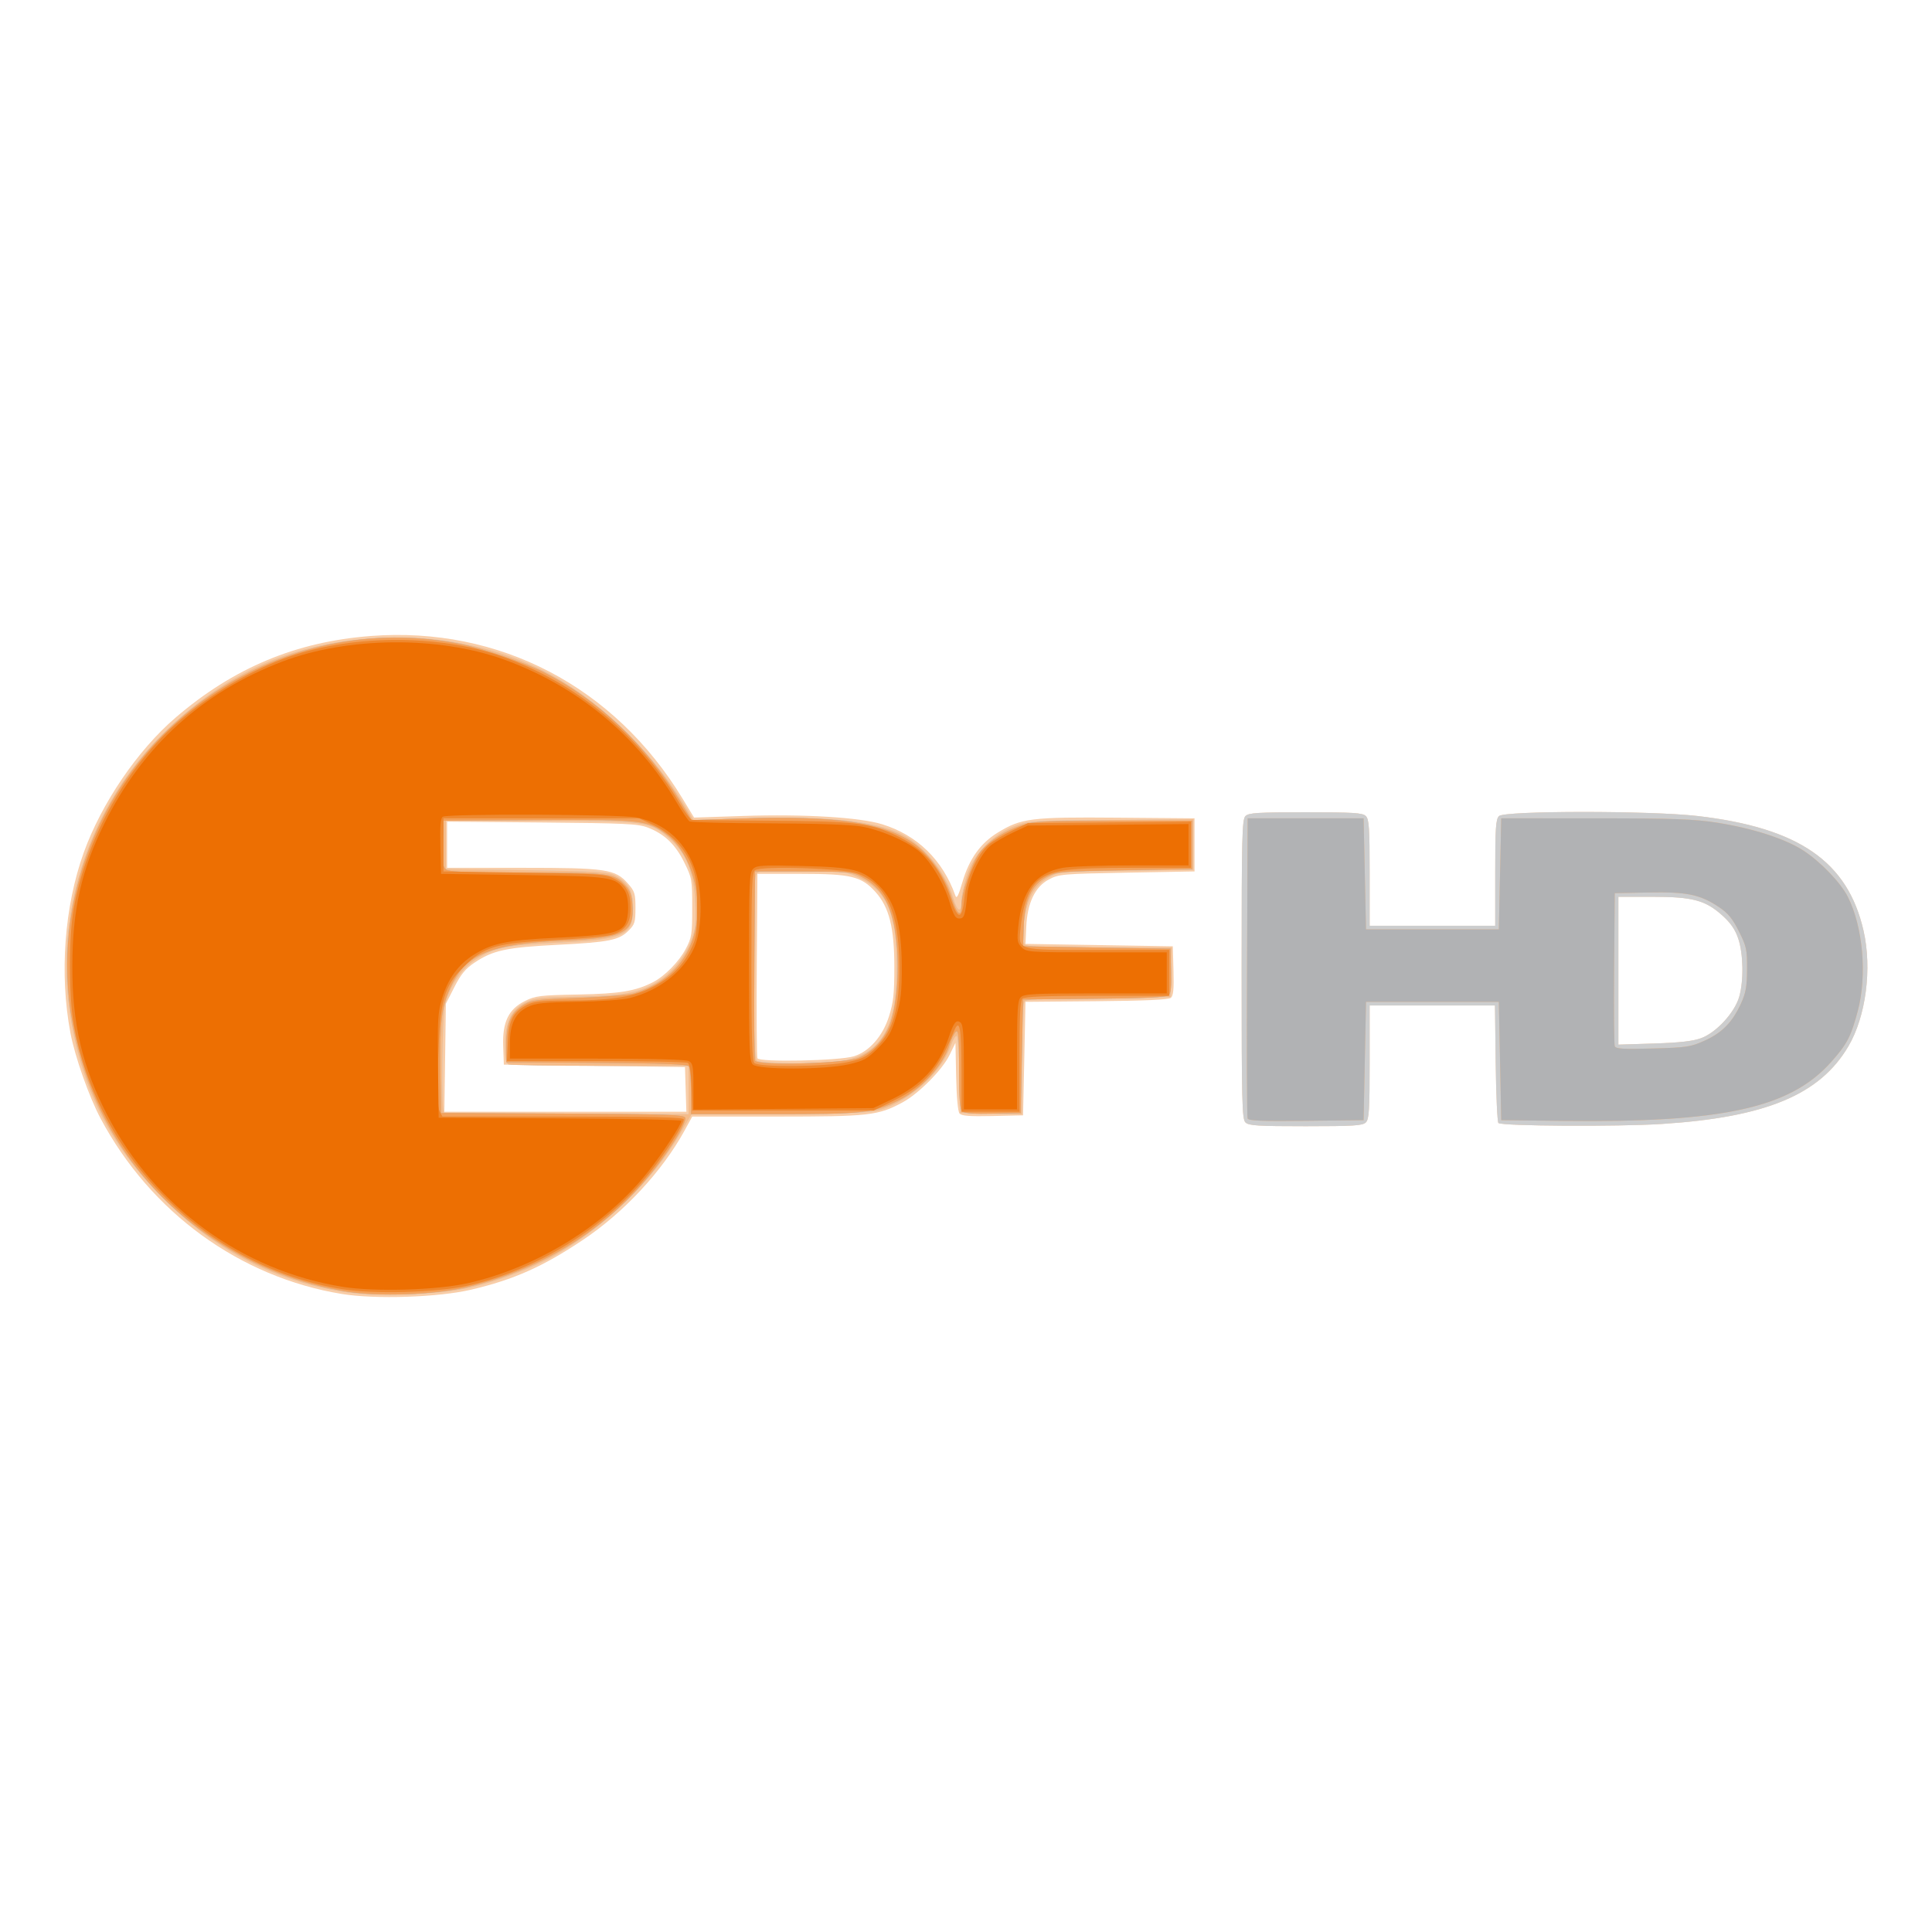 <?xml version="1.0" encoding="UTF-8" standalone="no"?>
<!-- Created with Inkscape (http://www.inkscape.org/) -->

<svg
   xmlns:dc="http://purl.org/dc/elements/1.1/"
   xmlns:cc="http://creativecommons.org/ns#"
   xmlns:rdf="http://www.w3.org/1999/02/22-rdf-syntax-ns#"
   xmlns:svg="http://www.w3.org/2000/svg"
   xmlns="http://www.w3.org/2000/svg"
   xmlns:sodipodi="http://sodipodi.sourceforge.net/DTD/sodipodi-0.dtd"
   xmlns:inkscape="http://www.inkscape.org/namespaces/inkscape"
   version="1.1"
   id="svg2"
   width="1066.667"
   height="1066.667"
   viewBox="0 0 1066.667 1066.667"
   sodipodi:docname="de-ZDF_HD.svg"
   inkscape:version="0.92.5 (2060ec1f9f, 2020-04-08)">
  <defs
     id="defs6" />
  <sodipodi:namedview
     pagecolor="#ffffff"
     bordercolor="#666666"
     borderopacity="1"
     objecttolerance="10"
     gridtolerance="10"
     guidetolerance="10"
     inkscape:pageopacity="0"
     inkscape:pageshadow="2"
     inkscape:window-width="1920"
     inkscape:window-height="1019"
     id="namedview4"
     showgrid="false"
     inkscape:zoom="0.22124998"
     inkscape:cx="-725.4238"
     inkscape:cy="533.33336"
     inkscape:window-x="0"
     inkscape:window-y="0"
     inkscape:window-maximized="1"
     inkscape:current-layer="svg2" />
  <g
     id="g817"
     transform="translate(0.178,0.457)">
    <path
       style="fill:#f8cda8;stroke-width:1.333"
       d="M 188.707,713.971 C 132.279,704.791 82.943,668.923 55.32,616.997 49.001,605.118 41.22,583.057 38.732,569.965 c -6.174,-32.486 -3.409,-69.949 7.365,-99.818 9.789,-27.137 29.691,-56.389 50.57,-74.329 32.111,-27.591 66.527,-41.986 107.939,-45.146 70.744,-5.4 134.465,27.857 172.078,89.811 l 6.344,10.449 27.487,-0.902 c 33.181,-1.089 63.945,0.758 76.334,4.585 19.38,5.986 33.462,19.7 40.444,39.387 0.714,2.012 1.672,0.175 3.903,-7.482 3.701,-12.698 9.948,-21.452 19.472,-27.286 13.023,-7.977 18.376,-8.645 66.107,-8.25 l 42.56,0.352 v 14.667 14.667 l -37.333,0.684 c -35.712,0.654 -37.584,0.817 -43.112,3.751 -7.62,4.044 -11.876,12.999 -12.469,26.232 l -0.418,9.333 40.667,0.667 40.667,0.667 0.378,13.467 c 0.284,10.129 -0.074,13.841 -1.445,14.98 -1.246,1.034 -14.237,1.625 -41.044,1.867 l -39.221,0.354 -0.667,31.333 -0.667,31.333 -16.805,0.372 c -12.816,0.283 -17.158,-0.054 -18.294,-1.423 -0.895,-1.079 -1.638,-9.201 -1.862,-20.372 l -0.373,-18.577 -3.253,6.667 c -4.047,8.293 -17.206,21.513 -26.18,26.302 -13.392,7.146 -18.334,7.697 -69.18,7.714 l -46.72,0.016 -4.287,7.806 c -12.333,22.457 -33.452,45.153 -56.12,60.311 -22.071,14.759 -38.033,21.863 -61.593,27.416 -17.996,4.241 -52.794,5.416 -71.293,2.406 z m 189.676,-112.971 -0.383,-12.333 -50,-0.667 -50,-0.667 -0.372,-10 c -0.501,-13.459 2.928,-20.622 12.034,-25.139 5.774,-2.864 8.344,-3.177 29.333,-3.571 23.064,-0.433 31.77,-1.871 41.418,-6.843 6.45,-3.324 14.318,-11.339 18.024,-18.362 3.29,-6.234 3.563,-7.98 3.563,-22.779 0,-15.433 -0.163,-16.359 -4.394,-24.953 -4.89,-9.933 -10.978,-15.741 -20.198,-19.27 -5.322,-2.037 -12.556,-2.381 -58.408,-2.775 l -52.333,-0.45 v 12.738 12.738 h 41.091 c 46.91,0 51.752,0.719 58.783,8.727 3.713,4.228 4.125,5.572 4.125,13.421 0,7.806 -0.398,9.121 -3.789,12.512 -5.327,5.327 -10.755,6.407 -39.544,7.869 -27.93,1.418 -35.378,3.024 -45.524,9.816 -4.992,3.342 -7.515,6.404 -11.132,13.513 l -4.677,9.193 -0.425,29.807 -0.425,29.807 h 66.808 66.808 z m 92.946,-18.299 c 8.466,-2.66 15.845,-11.08 19.311,-22.036 2.441,-7.715 2.952,-12.45 2.952,-27.331 0,-21.628 -2.859,-32.966 -10.424,-41.34 -7.788,-8.621 -13.444,-9.994 -41.169,-9.994 h -24 l -0.35,49.995 c -0.192,27.497 -0.039,50.806 0.341,51.796 0.898,2.341 45.307,1.433 53.338,-1.091 z m 216.1,36.537 c -1.86,-1.86 -2.095,-11.371 -2.095,-84.571 0,-73.201 0.236,-82.712 2.095,-84.571 1.785,-1.785 6.704,-2.095 33.238,-2.095 26.534,0 31.453,0.31 33.238,2.095 1.777,1.777 2.095,6.531 2.095,31.333 v 29.238 h 34.667 34.667 v -29.238 c 0,-24.802 0.318,-29.556 2.095,-31.333 3.015,-3.015 83.819,-3.033 109.672,-0.025 55.876,6.501 82.851,25.137 91.573,63.263 4.807,21.013 1.327,47.494 -8.406,63.969 -15.782,26.713 -45.591,39.104 -102.934,42.787 -24.494,1.573 -88.497,1.197 -90.225,-0.531 -0.61,-0.61 -1.289,-15.46 -1.509,-33 l -0.401,-31.891 h -34.599 -34.599 v 31.238 c 0,26.62 -0.31,31.548 -2.095,33.333 -1.785,1.785 -6.704,2.095 -33.238,2.095 -26.534,0 -31.453,-0.31 -33.238,-2.095 z m 251.543,-46.497 c 8.439,-3.087 18.62,-14.162 21.104,-22.956 2.525,-8.941 2.259,-23.689 -0.577,-32.08 -1.694,-5.011 -4.159,-8.585 -8.799,-12.757 -9.369,-8.424 -16.392,-10.282 -38.852,-10.282 h -18.514 v 40.812 40.812 l 19.667,-0.621 c 14.032,-0.443 21.473,-1.282 25.972,-2.928 z"
       id="path831"
       inkscape:connector-curvature="0" />
    <path
       style="fill:#cccdce;stroke-width:1.333"
       d="M 188.839,712.656 C 152.117,706.675 120.187,690.508 92.852,664.057 69.78,641.731 54.984,618.853 46.125,591.808 22.636,520.103 43.157,444.466 99.333,395.691 c 31.018,-26.931 63.757,-40.517 105.272,-43.686 33.095,-2.526 66.995,3.782 94.728,17.627 29.411,14.683 59.19,42.955 78.361,74.397 l 5.028,8.246 27.639,-0.908 c 44.796,-1.471 72.702,1.369 87.495,8.903 12.179,6.204 24.199,21.047 28.135,34.746 2.354,8.191 4.675,9.041 4.675,1.711 0,-2.446 1.256,-8.515 2.792,-13.486 3.626,-11.74 13.826,-22.513 25.885,-27.34 7.801,-3.122 9.074,-3.209 53.657,-3.63 l 45.667,-0.431 v 13.97 13.97 l -37,0.443 c -36.651,0.439 -37.056,0.475 -42.983,3.793 -7.8,4.367 -11.883,11.789 -13.615,24.746 -1.009,7.553 -0.937,10.455 0.296,11.941 1.368,1.648 8.023,1.963 41.512,1.963 h 39.883 l -0.38,13.667 -0.38,13.667 -39.221,0.354 c -26.22,0.237 -39.811,0.843 -41,1.83 -1.388,1.152 -1.779,8.186 -1.779,32.019 v 30.543 l -17,-0.373 -17,-0.373 -0.37,-20.636 c -0.203,-11.35 -0.881,-21.147 -1.505,-21.772 -0.625,-0.625 -2.093,1.674 -3.267,5.118 -4.509,13.233 -19.636,27.924 -35.201,34.187 -7.453,2.999 -8.999,3.092 -57.853,3.499 l -50.196,0.417 -6.022,10.26 c -15.57,26.526 -41.849,52.021 -69.853,67.767 -12.497,7.027 -30.135,13.739 -45.733,17.402 -17.947,4.215 -52.836,5.399 -71.161,2.414 z M 380,601.333 V 588 H 331.442 c -26.707,0 -49.507,-0.364 -50.667,-0.809 -1.655,-0.635 -2.103,-2.86 -2.08,-10.333 0.04,-12.904 3.163,-19.704 10.87,-23.664 5.192,-2.668 8.081,-3.004 28.965,-3.375 24.792,-0.439 33.489,-2.003 43.545,-7.829 8.092,-4.688 15.86,-13.892 19.211,-22.764 2.56,-6.777 2.901,-9.775 2.409,-21.225 -0.714,-16.644 -4.971,-27.373 -14.02,-35.339 -11.056,-9.732 -12.938,-9.994 -71.677,-9.994 h -52 v 13.333 13.333 l 44.667,0.667 c 39.013,0.582 45.2,0.959 48.882,2.973 7.451,4.077 9.784,8.354 9.784,17.934 0,15.24 -4.632,17.323 -42.461,19.099 -27.485,1.29 -34.923,2.887 -45.065,9.673 -7.544,5.048 -14.3,15.43 -16.393,25.193 -1.532,7.145 -1.981,57.45 -0.525,58.906 0.489,0.489 31.089,0.889 68,0.889 h 67.111 z m 85.601,-16.132 c 21.335,-4.426 29.555,-19.117 29.394,-52.534 -0.135,-27.953 -5.432,-40.889 -19.653,-47.99 -7.819,-3.905 -8.499,-4.001 -31.684,-4.482 -17.453,-0.362 -24.215,-0.059 -25.676,1.154 -1.691,1.403 -1.983,9.047 -1.983,51.882 0,37.295 0.412,50.649 1.6,51.837 2.076,2.076 38.153,2.177 48.001,0.134 z m 221.828,34.037 c -1.86,-1.86 -2.095,-11.371 -2.095,-84.571 0,-73.201 0.236,-82.712 2.095,-84.571 1.785,-1.785 6.704,-2.095 33.238,-2.095 26.534,0 31.453,0.31 33.238,2.095 1.777,1.777 2.095,6.531 2.095,31.333 v 29.238 h 34.667 34.667 v -29.238 c 0,-24.802 0.318,-29.556 2.095,-31.333 3.015,-3.015 83.819,-3.033 109.672,-0.025 55.876,6.501 82.851,25.137 91.573,63.263 4.807,21.013 1.327,47.494 -8.406,63.969 -15.782,26.713 -45.591,39.104 -102.934,42.787 -24.494,1.573 -88.497,1.197 -90.225,-0.531 -0.61,-0.61 -1.289,-15.46 -1.509,-33 l -0.401,-31.891 h -34.599 -34.599 v 31.238 c 0,26.62 -0.31,31.548 -2.095,33.333 -1.785,1.785 -6.704,2.095 -33.238,2.095 -26.534,0 -31.453,-0.31 -33.238,-2.095 z m 251.543,-46.497 c 8.439,-3.087 18.62,-14.162 21.104,-22.956 2.525,-8.941 2.259,-23.689 -0.577,-32.08 -1.694,-5.011 -4.159,-8.585 -8.799,-12.757 -9.369,-8.424 -16.392,-10.282 -38.852,-10.282 h -18.514 v 40.812 40.812 l 19.667,-0.621 c 14.032,-0.443 21.473,-1.282 25.972,-2.928 z"
       id="path829"
       inkscape:connector-curvature="0" />
    <path
       style="fill:#f5bc8a;stroke-width:1.333"
       d="M 188.839,712.656 C 152.117,706.675 120.187,690.508 92.852,664.057 69.78,641.731 54.984,618.853 46.125,591.808 22.636,520.103 43.157,444.466 99.333,395.691 c 31.018,-26.931 63.757,-40.517 105.272,-43.686 33.095,-2.526 66.995,3.782 94.728,17.627 29.411,14.683 59.19,42.955 78.361,74.397 l 5.028,8.246 27.639,-0.908 c 44.796,-1.471 72.702,1.369 87.495,8.903 12.179,6.204 24.199,21.047 28.135,34.746 2.354,8.191 4.675,9.041 4.675,1.711 0,-2.446 1.256,-8.515 2.792,-13.486 3.626,-11.74 13.826,-22.513 25.885,-27.34 7.801,-3.122 9.074,-3.209 53.657,-3.63 l 45.667,-0.431 v 13.97 13.97 l -37,0.443 c -36.651,0.439 -37.056,0.475 -42.983,3.793 -7.8,4.367 -11.883,11.789 -13.615,24.746 -1.009,7.553 -0.937,10.455 0.296,11.941 1.368,1.648 8.023,1.963 41.512,1.963 h 39.883 l -0.38,13.667 -0.38,13.667 -39.221,0.354 c -26.22,0.237 -39.811,0.843 -41,1.83 -1.388,1.152 -1.779,8.186 -1.779,32.019 v 30.543 l -17,-0.373 -17,-0.373 -0.37,-20.636 c -0.203,-11.35 -0.881,-21.147 -1.505,-21.772 -0.625,-0.625 -2.093,1.674 -3.267,5.118 -4.509,13.233 -19.636,27.924 -35.201,34.187 -7.453,2.999 -8.999,3.092 -57.853,3.499 l -50.196,0.417 -6.022,10.26 c -15.57,26.526 -41.849,52.021 -69.853,67.767 -12.497,7.027 -30.135,13.739 -45.733,17.402 -17.947,4.215 -52.836,5.399 -71.161,2.414 z M 380,601.333 V 588 H 331.442 c -26.707,0 -49.507,-0.364 -50.667,-0.809 -1.655,-0.635 -2.103,-2.86 -2.08,-10.333 0.04,-12.904 3.163,-19.704 10.87,-23.664 5.192,-2.668 8.081,-3.004 28.965,-3.375 24.792,-0.439 33.489,-2.003 43.545,-7.829 8.092,-4.688 15.86,-13.892 19.211,-22.764 2.56,-6.777 2.901,-9.775 2.409,-21.225 -0.714,-16.644 -4.971,-27.373 -14.02,-35.339 -11.056,-9.732 -12.938,-9.994 -71.677,-9.994 h -52 v 13.333 13.333 l 44.667,0.667 c 39.013,0.582 45.2,0.959 48.882,2.973 7.451,4.077 9.784,8.354 9.784,17.934 0,15.24 -4.632,17.323 -42.461,19.099 -27.485,1.29 -34.923,2.887 -45.065,9.673 -7.544,5.048 -14.3,15.43 -16.393,25.193 -1.532,7.145 -1.981,57.45 -0.525,58.906 0.489,0.489 31.089,0.889 68,0.889 h 67.111 z m 85.601,-16.132 c 21.335,-4.426 29.555,-19.117 29.394,-52.534 -0.135,-27.953 -5.432,-40.889 -19.653,-47.99 -7.819,-3.905 -8.499,-4.001 -31.684,-4.482 -17.453,-0.362 -24.215,-0.059 -25.676,1.154 -1.691,1.403 -1.983,9.047 -1.983,51.882 0,37.295 0.412,50.649 1.6,51.837 2.076,2.076 38.153,2.177 48.001,0.134 z m 223.021,31.823 c -0.356,-0.93 -0.491,-38.591 -0.301,-83.691 l 0.346,-82 h 32 32 l 0.667,30.667 0.667,30.667 h 36.667 36.667 l 0.667,-30.667 0.667,-30.667 52,0.017 c 43.447,0.014 54.506,0.411 67.236,2.414 19.663,3.093 37.624,8.894 47.547,15.356 9.473,6.169 20.512,17.629 24.486,25.419 8.435,16.535 10.809,43.429 5.573,63.164 -3.741,14.101 -5.968,18.371 -14.691,28.158 -22.699,25.469 -59.575,33.567 -148.15,32.535 l -34,-0.396 -0.667,-32.667 -0.667,-32.667 h -36.667 -36.667 l -0.667,32.667 -0.667,32.667 -31.699,0.358 c -24.637,0.278 -31.843,-0.019 -32.346,-1.333 z m 252.414,-42.966 c 9.579,-4.335 15.274,-10.167 19.992,-20.473 2.695,-5.886 3.308,-9.359 3.353,-18.995 0.051,-10.817 -0.321,-12.541 -4.496,-20.858 -3.542,-7.054 -5.994,-10.03 -11.053,-13.411 -10.365,-6.927 -17.774,-8.453 -38.974,-8.027 l -18.525,0.372 -0.353,41.32 c -0.194,22.726 -0.035,42.149 0.353,43.162 0.572,1.49 4.581,1.732 21.02,1.269 18.815,-0.53 20.93,-0.852 28.682,-4.36 z"
       id="path827"
       inkscape:connector-curvature="0" />
    <path
       style="fill:#b1b2b4;stroke-width:1.333"
       d="M 191.374,712.641 C 164.942,708.333 141.041,699.017 118.667,684.303 84.445,661.799 59.244,629.132 46.749,591.082 35.163,555.798 33.854,522.4 42.71,488 66.848,394.239 160.448,335.776 255.117,355.331 c 12.463,2.574 34.563,10.126 44.89,15.339 29.983,15.136 56.605,40.28 75.37,71.189 l 6.37,10.492 27.46,-0.9 c 51.529,-1.688 78.546,2.174 94.838,13.556 9.016,6.299 17.506,18.282 20.971,29.602 2.982,9.739 5.651,12.09 5.651,4.976 0,-6.799 5.063,-22.044 9.426,-28.387 4.411,-6.411 13.505,-12.514 23.907,-16.043 6.564,-2.227 11.878,-2.488 50.667,-2.488 h 43.333 v 13.333 13.333 l -37.333,0.667 c -35.569,0.635 -37.601,0.809 -42.988,3.688 -8.295,4.431 -12.178,12.784 -12.649,27.21 l -0.363,11.102 40.667,0.667 40.667,0.667 0.381,12.131 c 0.283,9.014 -0.088,12.52 -1.445,13.646 -1.25,1.037 -14.202,1.627 -41.047,1.869 l -39.221,0.354 -0.667,31.333 -0.667,31.333 -15.142,0.378 c -10.023,0.25 -15.77,-0.143 -17,-1.163 -1.45,-1.204 -1.858,-6.363 -1.858,-23.542 0,-18.222 -0.306,-21.746 -1.784,-20.519 -0.981,0.814 -2.546,4.024 -3.478,7.133 -3.466,11.568 -15.566,24.691 -28.577,30.992 -14.134,6.845 -19.165,7.388 -68.442,7.388 h -45.72 l -0.02,-12.333 c -0.011,-6.783 -0.492,-13.076 -1.069,-13.983 -0.796,-1.253 -13.07,-1.734 -50.98,-2 l -49.932,-0.35 0.055,-10.067 c 0.065,-11.786 2.735,-17.631 9.992,-21.871 4.016,-2.347 7.928,-2.815 29.953,-3.59 13.933,-0.49 27.733,-1.613 30.667,-2.497 20.205,-6.088 32.67,-20.915 34.736,-41.319 1.802,-17.792 -5.212,-37.492 -16.386,-46.024 -10.991,-8.393 -13.691,-8.705 -71.746,-8.315 l -51.937,0.349 -0.387,12.645 c -0.329,10.739 -0.04,12.899 1.922,14.333 1.749,1.279 12.613,1.688 44.764,1.688 45.793,0 47.923,0.281 54.258,7.151 2.342,2.539 3.36,5.412 3.723,10.505 1.112,15.579 -4.198,18.356 -37.903,19.829 -40.463,1.768 -54.118,7.434 -62.609,25.981 -4.785,10.452 -5.863,19.391 -5.466,45.339 l 0.365,23.861 67.047,0.346 c 57.895,0.299 67.15,0.616 67.808,2.329 0.423,1.102 -1.932,6.28 -5.3,11.654 -26.364,42.068 -66.367,70.421 -115.535,81.89 -18.057,4.212 -48.209,5.319 -65.979,2.423 z M 474,583.551 c 7.391,-3.261 13.306,-9.368 16.69,-17.234 4.021,-9.346 5.847,-29.557 4.178,-46.224 -1.997,-19.934 -7.408,-30.048 -19.534,-36.516 -4.926,-2.627 -7.369,-2.847 -32,-2.878 l -26.667,-0.033 -0.349,51.33 c -0.192,28.231 -0.04,52.136 0.339,53.123 1.12,2.92 50.214,1.578 57.344,-1.568 z m 214.622,33.473 c -0.356,-0.93 -0.491,-38.591 -0.301,-83.691 l 0.346,-82 h 32 32 l 0.667,30.667 0.667,30.667 h 36.667 36.667 l 0.667,-30.667 0.667,-30.667 52,0.017 c 43.447,0.014 54.506,0.411 67.236,2.414 19.663,3.093 37.624,8.894 47.547,15.356 9.473,6.169 20.512,17.629 24.486,25.419 8.435,16.535 10.809,43.429 5.573,63.164 -3.741,14.101 -5.968,18.371 -14.691,28.158 -22.699,25.469 -59.575,33.567 -148.15,32.535 l -34,-0.396 -0.667,-32.667 -0.667,-32.667 h -36.667 -36.667 l -0.667,32.667 -0.667,32.667 -31.699,0.358 c -24.637,0.278 -31.843,-0.019 -32.346,-1.333 z m 252.414,-42.966 c 9.579,-4.335 15.274,-10.167 19.992,-20.473 2.695,-5.886 3.308,-9.359 3.353,-18.995 0.051,-10.817 -0.321,-12.541 -4.496,-20.858 -3.542,-7.054 -5.994,-10.03 -11.053,-13.411 -10.365,-6.927 -17.774,-8.453 -38.974,-8.027 l -18.525,0.372 -0.353,41.32 c -0.194,22.726 -0.035,42.149 0.353,43.162 0.572,1.49 4.581,1.732 21.02,1.269 18.815,-0.53 20.93,-0.852 28.682,-4.36 z"
       id="path825"
       inkscape:connector-curvature="0" />
    <path
       style="fill:#f3a25c;stroke-width:1.333"
       d="M 191.374,712.641 C 164.942,708.333 141.041,699.017 118.667,684.303 84.445,661.799 59.244,629.132 46.749,591.082 35.163,555.798 33.854,522.4 42.71,488 66.848,394.239 160.448,335.776 255.117,355.331 c 12.463,2.574 34.563,10.126 44.89,15.339 29.983,15.136 56.605,40.28 75.37,71.189 l 6.37,10.492 27.46,-0.9 c 51.529,-1.688 78.546,2.174 94.838,13.556 9.016,6.299 17.506,18.282 20.971,29.602 2.982,9.739 5.651,12.09 5.651,4.976 0,-6.799 5.063,-22.044 9.426,-28.387 4.411,-6.411 13.505,-12.514 23.907,-16.043 6.564,-2.227 11.878,-2.488 50.667,-2.488 h 43.333 v 13.333 13.333 l -37.333,0.667 c -35.569,0.635 -37.601,0.809 -42.988,3.688 -8.295,4.431 -12.178,12.784 -12.649,27.21 l -0.363,11.102 40.667,0.667 40.667,0.667 0.381,12.131 c 0.283,9.014 -0.088,12.52 -1.445,13.646 -1.25,1.037 -14.202,1.627 -41.047,1.869 l -39.221,0.354 -0.667,31.333 -0.667,31.333 -15.142,0.378 c -10.023,0.25 -15.77,-0.143 -17,-1.163 -1.45,-1.204 -1.858,-6.363 -1.858,-23.542 0,-18.222 -0.306,-21.746 -1.784,-20.519 -0.981,0.814 -2.546,4.024 -3.478,7.133 -3.466,11.568 -15.566,24.691 -28.577,30.992 -14.134,6.845 -19.165,7.388 -68.442,7.388 h -45.72 l -0.02,-12.333 c -0.011,-6.783 -0.492,-13.076 -1.069,-13.983 -0.796,-1.253 -13.07,-1.734 -50.98,-2 l -49.932,-0.35 0.055,-10.067 c 0.065,-11.786 2.735,-17.631 9.992,-21.871 4.016,-2.347 7.928,-2.815 29.953,-3.59 13.933,-0.49 27.733,-1.613 30.667,-2.497 20.205,-6.088 32.67,-20.915 34.736,-41.319 1.802,-17.792 -5.212,-37.492 -16.386,-46.024 -10.991,-8.393 -13.691,-8.705 -71.746,-8.315 l -51.937,0.349 -0.387,12.645 c -0.329,10.739 -0.04,12.899 1.922,14.333 1.749,1.279 12.613,1.688 44.764,1.688 45.793,0 47.923,0.281 54.258,7.151 2.342,2.539 3.36,5.412 3.723,10.505 1.112,15.579 -4.198,18.356 -37.903,19.829 -40.463,1.768 -54.118,7.434 -62.609,25.981 -4.785,10.452 -5.863,19.391 -5.466,45.339 l 0.365,23.861 67.047,0.346 c 57.895,0.299 67.15,0.616 67.808,2.329 0.423,1.102 -1.932,6.28 -5.3,11.654 -26.364,42.068 -66.367,70.421 -115.535,81.89 -18.057,4.212 -48.209,5.319 -65.979,2.423 z M 474,583.551 c 7.391,-3.261 13.306,-9.368 16.69,-17.234 4.021,-9.346 5.847,-29.557 4.178,-46.224 -1.997,-19.934 -7.408,-30.048 -19.534,-36.516 -4.926,-2.627 -7.369,-2.847 -32,-2.878 l -26.667,-0.033 -0.349,51.33 c -0.192,28.231 -0.04,52.136 0.339,53.123 1.12,2.92 50.214,1.578 57.344,-1.568 z"
       id="path823"
       inkscape:connector-curvature="0" />
    <path
       style="fill:#ef882e;stroke-width:1.333"
       d="M 188.839,711.317 C 114.585,699.257 53.719,639.2 40.564,565.011 c -2.839,-16.008 -2.841,-48.168 -0.004,-63.906 7.105,-39.418 29.508,-79.084 58.714,-103.955 16.746,-14.261 36.888,-26.265 56.665,-33.771 35.907,-13.628 85.805,-14.088 121.893,-1.124 40.466,14.537 74.909,43.039 96.768,80.077 3.138,5.317 6.387,9.761 7.22,9.877 0.833,0.115 20.115,0.313 42.848,0.44 46.376,0.258 55.405,1.282 69.403,7.874 15.967,7.52 25.115,18.062 30.753,35.443 3.788,11.677 6.233,11.517 7.419,-0.484 1.086,-10.989 7.111,-24.236 13.469,-29.613 2.36,-1.996 8.19,-5.483 12.957,-7.749 l 8.667,-4.12 45,-0.414 45,-0.414 v 12.747 12.747 h -31.818 c -34.732,0 -43.584,1.035 -51.033,5.964 -5.877,3.889 -9.675,12.878 -11.067,26.188 -1.449,13.856 -3.631,13.182 42.68,13.182 h 39.238 v 12.667 12.667 h -39.733 c -29.126,0 -40.16,0.427 -41.333,1.6 -1.151,1.151 -1.6,10.133 -1.6,32 v 30.4 h -16 -16 v -23.255 c 0,-23.234 -1.09,-28.762 -4.171,-21.154 -8.548,21.109 -15.991,29.703 -33.059,38.171 l -11.229,5.571 h -50.104 -50.104 l -0.387,-12.621 c -0.246,-8.034 -0.973,-12.994 -2,-13.646 -0.887,-0.564 -23.726,-1.034 -50.754,-1.045 l -49.141,-0.02 0.48,-10.577 c 0.545,-11.996 2.875,-16.501 10.563,-20.421 3.642,-1.857 8.097,-2.34 21.905,-2.374 23.258,-0.058 35.416,-1.791 45.425,-6.475 10.867,-5.085 18.328,-12.025 22.869,-21.272 3.435,-6.995 3.704,-8.718 3.676,-23.547 -0.025,-13.481 -0.507,-17.191 -3.058,-23.566 -3.809,-9.518 -11.65,-17.675 -21.371,-22.233 l -7.54,-3.535 h -54 -54 v 14.667 14.667 l 44.667,0.667 c 42.605,0.636 44.916,0.8 50.071,3.56 6.4,3.426 8.596,7.596 8.596,16.323 0,8.195 -3.297,12.576 -10.949,14.55 -3.145,0.811 -17.117,2.055 -31.051,2.765 -32.134,1.637 -39.085,3.687 -50.208,14.802 -11.058,11.05 -13.085,18.447 -14.08,51.391 -0.553,18.284 -0.327,26.215 0.807,28.333 l 1.575,2.942 h 66.62 c 50.673,0 66.62,0.38 66.62,1.589 0,2.839 -10.263,18.811 -19.306,30.044 -23.895,29.684 -62.071,53.24 -100.035,61.726 -17.211,3.847 -51.541,4.819 -69.154,1.959 z M 468.291,585.843 c 8.181,-1.861 10.33,-3.005 15.645,-8.333 9.105,-9.127 12.519,-21.462 12.412,-44.843 -0.134,-29.357 -7.144,-44.835 -23.014,-50.812 -7.843,-2.954 -53.556,-4.436 -56.687,-1.838 -1.689,1.401 -1.98,9.232 -1.98,53.213 0,38.332 0.411,51.981 1.6,53.17 2.521,2.521 40.269,2.117 52.024,-0.557 z"
       id="path821"
       inkscape:connector-curvature="0" />
    <path
       style="fill:#ed6f02;stroke-width:1.333"
       d="M 188.839,709.984 C 133.649,701.02 85.547,666.051 59.419,615.898 45.266,588.73 39.677,565.069 39.759,532.667 c 0.078,-30.876 5.014,-52.796 17.645,-78.368 21.083,-42.683 54.137,-72.735 98.535,-89.586 35.907,-13.628 85.805,-14.088 121.893,-1.124 40.361,14.5 73.809,42.102 95.449,78.768 3.146,5.33 6.395,10.13 7.22,10.667 0.825,0.537 20.4,1.026 43.5,1.088 26.273,0.07 45.495,0.715 51.333,1.723 10.047,1.735 23.838,7.532 31.11,13.079 6.39,4.874 14.442,17.959 17.623,28.64 2.142,7.194 3.258,9.112 5.298,9.112 2.816,0 3.361,-1.603 4.525,-13.322 0.92,-9.262 7.567,-22.953 13.247,-27.285 2.37,-1.808 7.884,-4.961 12.253,-7.007 l 7.944,-3.72 44.333,-0.415 44.333,-0.415 v 11.415 11.415 h -31.151 c -17.133,0 -34.383,0.604 -38.333,1.343 -15.068,2.817 -22.452,12.545 -24.464,32.228 -0.81,7.925 -0.606,9.208 1.853,11.667 2.667,2.667 4.093,2.763 41.429,2.763 h 38.667 v 11.333 11.333 h -39.238 c -33.893,0 -39.524,0.285 -41.333,2.095 -1.78,1.78 -2.095,6.592 -2.095,32 v 29.905 h -14.667 -14.667 v -23.17 c 0,-17.97 -0.409,-23.51 -1.823,-24.683 -2.371,-1.968 -3.788,-0.181 -6.637,8.373 -5.182,15.557 -14.901,26.092 -31.292,33.92 l -10.248,4.894 -49.667,0.408 -49.667,0.408 v -12.694 c 0,-11.186 -0.306,-12.858 -2.579,-14.074 -1.641,-0.878 -20.068,-1.38 -50.667,-1.38 h -48.088 l 0.003,-8.333 c 0.003,-10.715 2.979,-16.844 9.799,-20.174 4.286,-2.093 8.799,-2.565 27.333,-2.86 12.21,-0.194 25.199,-1.106 28.866,-2.026 16.232,-4.073 29.816,-14.613 35.711,-27.706 4.287,-9.522 4.808,-29.188 1.097,-41.406 -5.027,-16.55 -16.662,-27.357 -32.979,-30.634 -8.827,-1.773 -104.148,-2.13 -106.874,-0.4 -1.269,0.805 -1.614,5.028 -1.333,16.313 l 0.379,15.226 45.333,0.667 c 48.925,0.72 50.813,0.999 55.919,8.289 2.712,3.872 2.731,15.523 0.032,19.376 -3.053,4.359 -10.027,5.648 -37.616,6.952 -27.358,1.294 -35.563,3.011 -45.977,9.624 -8.227,5.223 -13.846,13.026 -17.111,23.759 -2.336,7.679 -2.595,11.934 -2.275,37.333 l 0.361,28.667 67,0.346 c 36.85,0.19 66.998,0.79 66.996,1.333 -0.009,2.136 -10.44,18.05 -18.608,28.389 -22.996,29.108 -61.422,52.803 -99.395,61.291 -17.211,3.847 -51.541,4.819 -69.154,1.959 z M 468.321,587.169 c 8.429,-1.917 10.29,-2.943 16.32,-9 5.817,-5.843 7.264,-8.385 9.963,-17.503 2.64,-8.919 3.144,-13.507 3.078,-28 -0.103,-22.615 -3.822,-35.648 -12.638,-44.292 -8.955,-8.78 -13.905,-10.029 -42.475,-10.721 -21.899,-0.53 -25.024,-0.341 -27,1.635 -2.014,2.014 -2.235,7.352 -2.235,54.044 0,45.322 0.262,52.072 2.095,53.905 3.017,3.017 39.533,2.97 52.892,-0.069 z"
       id="path819"
       inkscape:connector-curvature="0" />
  </g>
</svg>
